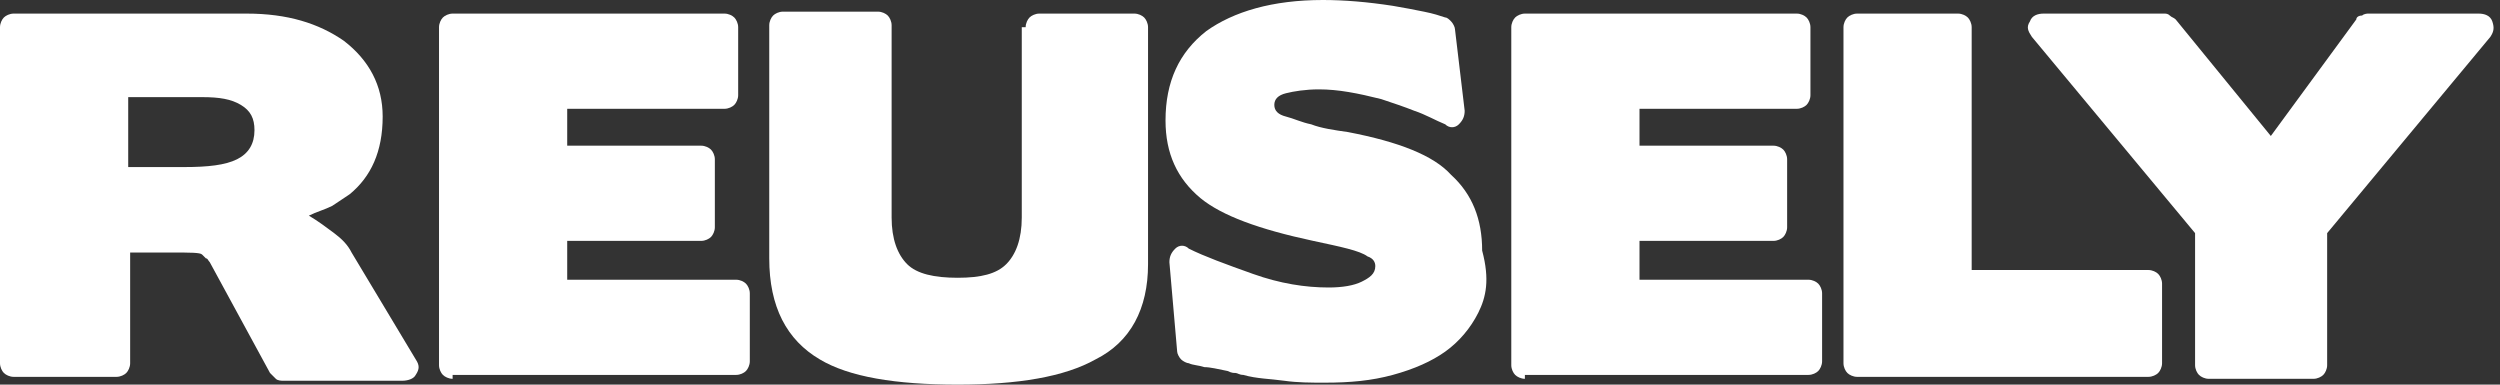 <svg xmlns="http://www.w3.org/2000/svg" width="130" height="20" viewBox="0 0 130 20" fill="none">
<rect x="0" y="0" width="130" height="20" fill="#333333" stroke="none"/>
<path d="M6.768 12.93V18.89C6.768 19.091 6.667 19.294 6.566 19.395C6.465 19.495 6.263 19.596 6.061 19.596H0.707C0.505 19.596 0.303 19.495 0.202 19.395C0.101 19.294 0 19.091 0 18.89V1.414C0 1.212 0.101 1.01 0.202 0.909C0.303 0.808 0.505 0.707 0.707 0.707H12.829C14.95 0.707 16.566 1.212 17.879 2.121C19.192 3.132 19.899 4.445 19.899 6.061C19.899 7.879 19.293 9.192 18.182 10.101C17.879 10.303 17.576 10.505 17.273 10.707C16.869 10.909 16.465 11.011 16.061 11.213C16.566 11.516 16.97 11.819 17.374 12.122C17.778 12.425 18.081 12.728 18.283 13.132L21.617 18.687C21.819 18.991 21.819 19.192 21.617 19.495C21.516 19.698 21.212 19.799 20.91 19.799H14.748C14.647 19.799 14.445 19.799 14.344 19.698C14.243 19.596 14.142 19.495 14.041 19.395L10.909 13.637C10.808 13.536 10.808 13.435 10.707 13.435C10.606 13.334 10.606 13.334 10.505 13.233C10.404 13.132 9.899 13.132 8.99 13.132H6.768V12.93ZM6.667 5.051V8.687H9.596C10.808 8.687 11.717 8.586 12.323 8.283C12.93 7.98 13.233 7.475 13.233 6.768C13.233 6.162 13.031 5.758 12.525 5.455C12.02 5.152 11.414 5.051 10.505 5.051H6.667Z" fill="#FFF"/>
<path d="M23.536 19.698C23.334 19.698 23.132 19.596 23.031 19.495C22.93 19.395 22.829 19.192 22.829 18.991V1.414C22.829 1.212 22.93 1.01 23.031 0.909C23.132 0.808 23.334 0.707 23.536 0.707H37.677C37.879 0.707 38.081 0.808 38.182 0.909C38.283 1.01 38.385 1.212 38.385 1.414V4.95C38.385 5.152 38.283 5.354 38.182 5.455C38.081 5.556 37.879 5.657 37.677 5.657H29.495V7.576H36.465C36.667 7.576 36.869 7.677 36.97 7.778C37.071 7.879 37.172 8.081 37.172 8.283V11.819C37.172 12.021 37.071 12.223 36.97 12.324C36.869 12.425 36.667 12.526 36.465 12.526H29.495V14.546H38.283C38.486 14.546 38.688 14.647 38.788 14.748C38.889 14.849 38.99 15.051 38.99 15.253V18.788C38.99 18.991 38.889 19.192 38.788 19.294C38.688 19.395 38.486 19.495 38.283 19.495H23.536V19.698Z" fill="#FFF"/>
<path d="M53.334 1.414C53.334 1.212 53.435 1.01 53.536 0.909C53.637 0.808 53.839 0.707 54.041 0.707H58.991C59.193 0.707 59.395 0.808 59.496 0.909C59.597 1.01 59.698 1.212 59.698 1.414V13.737C59.698 16.061 58.789 17.778 56.971 18.687C55.355 19.596 52.93 20 49.799 20C46.566 20 44.142 19.596 42.627 18.687C40.91 17.677 40.001 15.96 40.001 13.434V1.313C40.001 1.111 40.102 0.909 40.203 0.808C40.304 0.707 40.506 0.606 40.708 0.606H45.657C45.859 0.606 46.062 0.707 46.163 0.808C46.264 0.909 46.364 1.111 46.364 1.313V11.313C46.364 12.424 46.667 13.232 47.173 13.737C47.678 14.242 48.587 14.444 49.799 14.444C51.011 14.444 51.819 14.242 52.324 13.737C52.829 13.232 53.132 12.424 53.132 11.313V1.414H53.334Z" fill="#FFF"/>
<path d="M76.87 16.263C76.466 17.071 75.86 17.778 75.153 18.283C74.446 18.788 73.537 19.192 72.426 19.495C71.314 19.798 70.203 19.899 68.89 19.899C68.183 19.899 67.476 19.899 66.769 19.798C66.062 19.697 65.355 19.697 64.648 19.495C64.446 19.495 64.345 19.394 64.244 19.394C64.143 19.394 64.042 19.394 63.84 19.293C63.334 19.192 62.931 19.091 62.627 19.091C62.324 18.99 62.021 18.99 61.819 18.889C61.718 18.889 61.516 18.788 61.415 18.687C61.314 18.586 61.213 18.384 61.213 18.283L60.809 13.637C60.809 13.334 60.91 13.132 61.112 12.93C61.314 12.727 61.617 12.727 61.819 12.93C62.627 13.334 63.739 13.738 65.153 14.243C66.567 14.748 67.88 14.95 69.092 14.95C69.799 14.95 70.405 14.849 70.809 14.647C71.213 14.445 71.516 14.243 71.516 13.839C71.516 13.637 71.415 13.435 71.112 13.334C70.708 13.031 69.698 12.829 68.284 12.525C65.456 11.919 63.536 11.212 62.425 10.303C61.213 9.293 60.607 7.98 60.607 6.263C60.607 4.243 61.314 2.727 62.728 1.616C64.143 0.606 66.163 0 68.789 0C69.9 0 71.112 0.101 72.426 0.303C73.032 0.404 73.537 0.505 74.042 0.606C74.547 0.707 74.85 0.808 75.153 0.909C75.254 0.909 75.355 1.01 75.456 1.111C75.557 1.212 75.658 1.414 75.658 1.515L76.163 5.758C76.163 6.061 76.062 6.263 75.86 6.465C75.658 6.667 75.355 6.667 75.153 6.465C74.648 6.263 74.143 5.96 73.537 5.758C73.032 5.556 72.426 5.354 71.82 5.152C70.607 4.849 69.597 4.647 68.587 4.647C67.88 4.647 67.274 4.748 66.87 4.849C66.466 4.95 66.264 5.152 66.264 5.455C66.264 5.758 66.466 5.96 66.87 6.061C67.274 6.162 67.678 6.364 68.183 6.465C68.688 6.667 69.395 6.768 70.102 6.869C72.729 7.374 74.547 8.081 75.456 9.091C76.567 10.101 77.072 11.414 77.072 13.031C77.476 14.546 77.274 15.455 76.87 16.263Z" fill="#FFF"/>
<path d="M79.294 19.698C79.093 19.698 78.89 19.596 78.789 19.495C78.688 19.395 78.587 19.192 78.587 18.991V1.414C78.587 1.212 78.688 1.01 78.789 0.909C78.89 0.808 79.093 0.707 79.294 0.707H93.436C93.638 0.707 93.84 0.808 93.941 0.909C94.042 1.01 94.143 1.212 94.143 1.414V4.95C94.143 5.152 94.042 5.354 93.941 5.455C93.84 5.556 93.638 5.657 93.436 5.657H85.254V7.576H92.224C92.426 7.576 92.628 7.677 92.729 7.778C92.83 7.879 92.931 8.081 92.931 8.283V11.819C92.931 12.021 92.83 12.223 92.729 12.324C92.628 12.425 92.426 12.526 92.224 12.526H85.254V14.546H94.042C94.244 14.546 94.446 14.647 94.547 14.748C94.648 14.849 94.749 15.051 94.749 15.253V18.788C94.749 18.991 94.648 19.192 94.547 19.294C94.446 19.395 94.244 19.495 94.042 19.495H79.294V19.698Z" fill="#FFF"/>
<path d="M102.527 14.041H111.719C111.922 14.041 112.124 14.142 112.225 14.243C112.326 14.344 112.427 14.546 112.427 14.748V18.89C112.427 19.091 112.326 19.294 112.225 19.395C112.124 19.495 111.922 19.596 111.719 19.596H96.568C96.366 19.596 96.164 19.495 96.063 19.395C95.962 19.294 95.861 19.091 95.861 18.89V1.414C95.861 1.212 95.962 1.01 96.063 0.909C96.164 0.808 96.366 0.707 96.568 0.707H101.82C102.022 0.707 102.224 0.808 102.325 0.909C102.426 1.01 102.527 1.212 102.527 1.414V14.041Z" fill="#FFF"/>
<path d="M128.891 0.707C129.194 0.707 129.497 0.808 129.599 1.111C129.7 1.414 129.7 1.616 129.497 1.919L121.012 12.122V18.991C121.012 19.192 120.911 19.395 120.81 19.495C120.709 19.596 120.507 19.698 120.305 19.698H114.851C114.649 19.698 114.447 19.596 114.346 19.495C114.245 19.395 114.144 19.192 114.144 18.991V12.122L105.659 1.919C105.457 1.616 105.356 1.414 105.558 1.111C105.659 0.808 105.962 0.707 106.265 0.707H112.527C112.628 0.707 112.729 0.707 112.831 0.808C112.932 0.909 113.033 0.909 113.134 1.01L118.083 7.071L122.528 1.01C122.528 0.909 122.629 0.808 122.831 0.808C122.932 0.707 123.134 0.707 123.134 0.707H128.891Z" fill="#FFF"/>
<script xmlns=""/></svg>